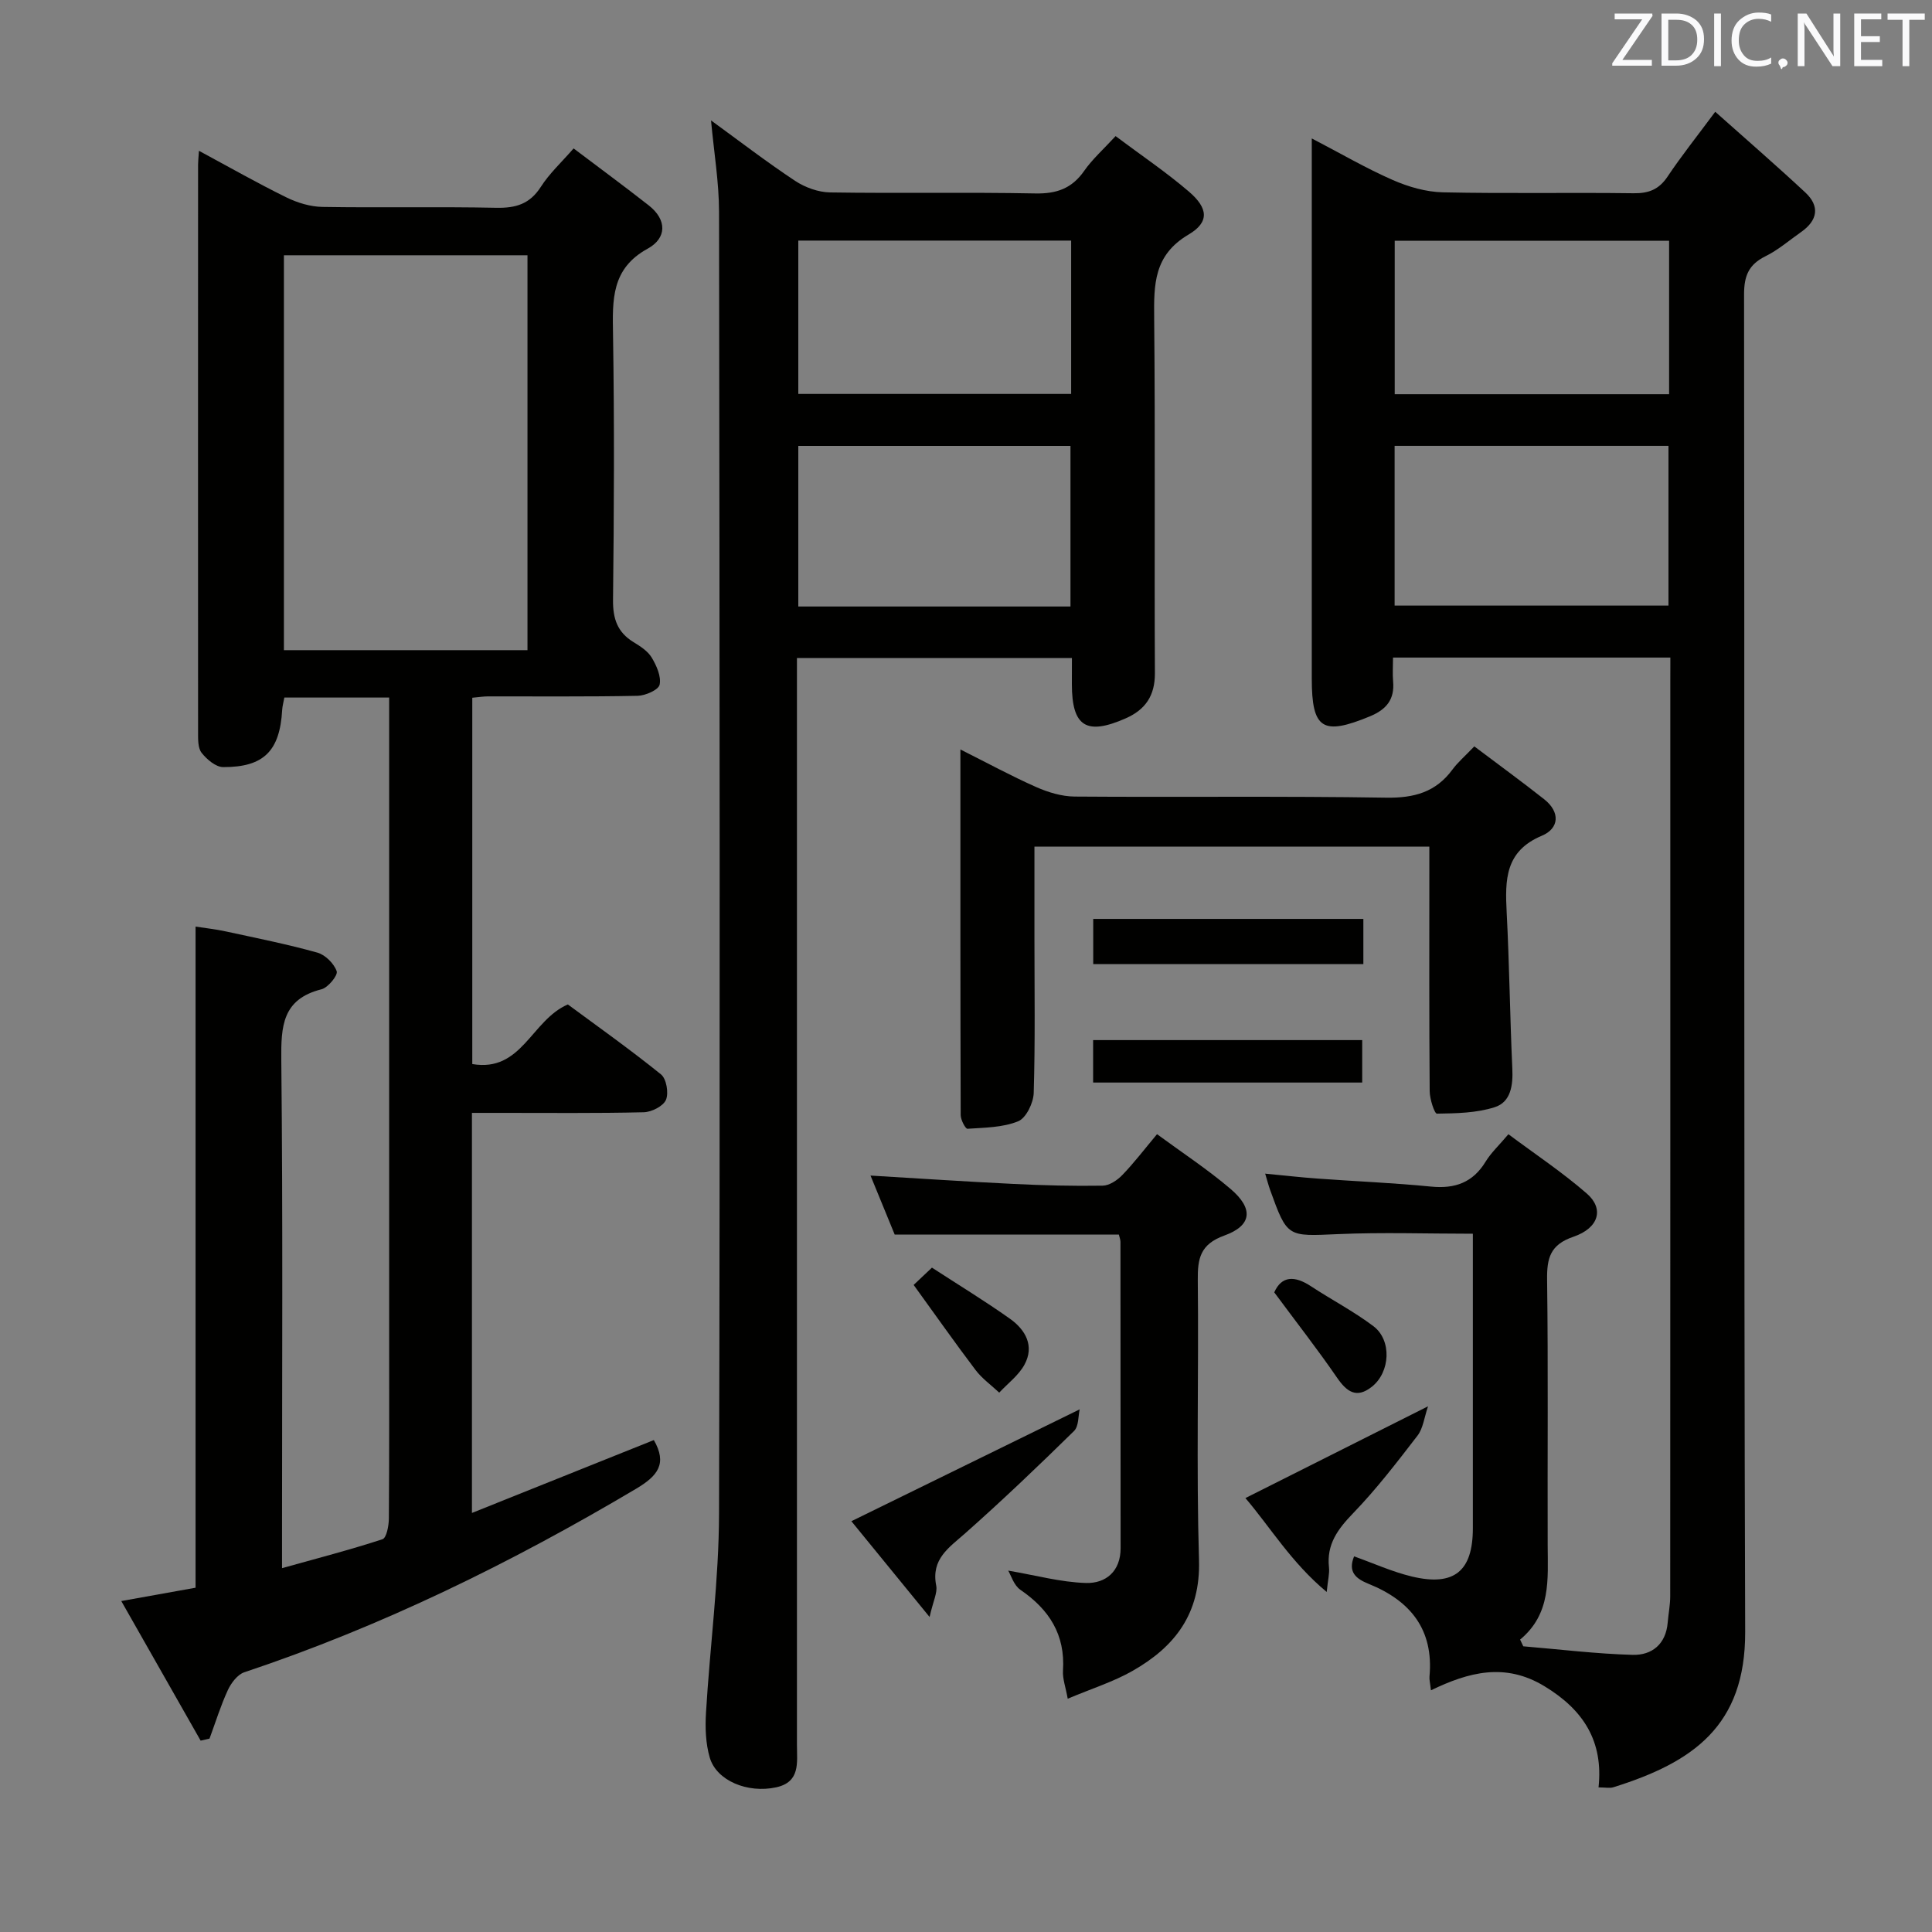 <svg enable-background="new 0 0 400 400" viewBox="0 0 400 400" xmlns="http://www.w3.org/2000/svg"><rect x="0" y="0" width="400" height="400" fill="#808080" stroke="none"/><g fill="#010100"><path d="m97.71 230.41v82.83c12.99-5.2 25.39-10.17 37.66-15.09 2.82 4.91.82 7.41-3.69 10.09-25.81 15.32-52.59 28.47-81.11 37.99-1.4.47-2.71 2.21-3.39 3.67-1.5 3.25-2.56 6.7-3.8 10.06-.61.14-1.23.28-1.84.42-5.4-9.5-10.79-18.99-16.43-28.9 5.74-1.03 10.46-1.87 15.38-2.76 0-45.45 0-90.84 0-136.88 1.94.3 4.14.54 6.3 1.01 6.33 1.37 12.69 2.64 18.92 4.38 1.64.46 3.45 2.27 4 3.86.29.83-1.79 3.39-3.15 3.73-8.12 2.04-8.39 7.64-8.32 14.66.34 32.66.15 65.33.15 97.99v7.2c7.36-2.06 14.15-3.81 20.8-5.99.84-.28 1.31-2.8 1.32-4.28.1-13.33.06-26.66.06-40 0-41.33 0-82.66 0-123.99 0-1.94 0-3.89 0-5.99-7.66 0-14.58 0-21.7 0-.18 1.01-.41 1.8-.45 2.59-.49 8.45-3.78 11.84-12.22 11.81-1.53-.01-3.39-1.6-4.46-2.96-.79-1.01-.73-2.84-.73-4.3-.02-39.15-.01-78.31 0-117.48 0-.66.08-1.32.18-2.86 6.27 3.38 12.09 6.69 18.09 9.64 2.28 1.12 4.96 1.94 7.48 1.98 12 .2 24-.07 35.99.18 4.03.08 6.94-.77 9.22-4.33 1.77-2.77 4.27-5.07 6.79-7.96 5.25 3.97 10.46 7.8 15.55 11.79 3.82 2.99 3.75 6.79-.21 8.96-7.56 4.14-7.3 10.6-7.18 17.74.29 18.33.21 36.66 0 54.99-.04 3.89.9 6.68 4.22 8.72 1.41.86 2.97 1.86 3.78 3.2 1 1.67 2.01 3.91 1.65 5.62-.23 1.08-2.93 2.27-4.55 2.31-10.33.21-20.66.1-30.99.12-.97 0-1.94.16-3.25.28v75.84c10.28 1.76 12.2-9.08 19.79-12.34 6.1 4.51 12.85 9.29 19.28 14.48 1.13.91 1.63 3.86 1.03 5.27-.56 1.31-2.97 2.53-4.6 2.57-9.83.24-19.66.12-29.49.13-1.84 0-3.66 0-6.08 0zm-38.93-95.8h50.43c0-27.38 0-54.53 0-81.76-17.06 0-33.74 0-50.43 0z"/><path d="m345.83 136.14c-19.42 0-38.06 0-57.42 0 0 1.75-.12 3.37.02 4.96.33 3.73-1.41 5.8-4.78 7.2-9.81 4.06-12.06 2.67-12.06-7.79 0-34.99 0-69.98 0-104.97 0-1.98 0-3.97 0-6.88 6 3.12 11.24 6.19 16.77 8.61 3.22 1.41 6.88 2.47 10.37 2.55 13.16.29 26.33.01 39.49.19 3.16.04 5.26-.8 7.04-3.46 2.86-4.28 6.08-8.31 9.86-13.41 6.35 5.66 12.58 11.06 18.62 16.68 3.09 2.87 2.6 5.8-.83 8.21-2.45 1.72-4.75 3.72-7.4 5.03-3.45 1.71-4.42 4.04-4.42 7.87.12 92.31-.07 184.62.23 276.93.06 19.5-10.83 27.02-27.28 32.17-.75.24-1.64.03-3.08.03 1.02-9.54-3.09-16.04-11.22-20.96-8.11-4.91-15.62-2.94-23.48.86-.17-1.56-.36-2.22-.3-2.85.9-9.74-3.97-15.71-12.58-19.18-2.62-1.06-4.37-2.43-3.03-5.7 3.98 1.41 7.89 3.2 12 4.18 8.74 2.08 12.59-1.13 12.59-10.02.01-20.15 0-40.31 0-60.96-9.45 0-18.7-.32-27.92.08-10.5.46-10.49.74-14.06-9.16-.33-.93-.58-1.88-1.02-3.36 3.88.37 7.43.78 10.98 1.03 7.78.57 15.59.88 23.35 1.65 4.96.49 8.67-.82 11.32-5.18 1.1-1.81 2.73-3.31 4.71-5.66 5.51 4.11 11.15 7.86 16.22 12.27 3.64 3.16 2.53 7.15-2.77 8.96-4.81 1.64-5.5 4.42-5.44 8.91.24 18.33.06 36.66.12 54.98.02 7.01.75 14.15-5.71 19.51.22.46.44.92.66 1.39 7.54.63 15.08 1.56 22.63 1.77 4 .11 6.9-2.21 7.27-6.69.15-1.82.52-3.63.52-5.44.03-63.15.02-126.3.02-189.45.01-1.48.01-2.94.01-4.9zm-57.09-10.76h56.7c0-11.34 0-22.24 0-33.07-19.11 0-37.83 0-56.7 0zm56.83-75.53c-19.09 0-37.94 0-56.81 0v31.77h56.81c0-10.71 0-21.12 0-31.77z"/><path d="m221.93 136.23c-19.24 0-37.83 0-56.93 0v6.08 218.99c0 3.63.74 7.65-4.32 8.75-5.89 1.28-12.33-1.37-13.73-6.15-.86-2.94-.97-6.23-.78-9.33.82-13.75 2.67-27.49 2.7-41.24.23-89.83.12-179.66 0-269.49-.01-6.1-1.04-12.2-1.66-18.91 5.94 4.32 11.54 8.63 17.42 12.52 2.06 1.36 4.79 2.35 7.23 2.39 14.16.22 28.33-.07 42.49.21 4.43.09 7.59-1.04 10.13-4.69 1.69-2.42 3.96-4.43 6.49-7.18 5.2 3.9 10.43 7.42 15.18 11.49 3.99 3.42 4.29 6.32-.07 8.89-7.22 4.26-7.19 10.34-7.12 17.32.24 24.5.02 49 .15 73.5.02 4.67-1.98 7.55-6.03 9.34-8.16 3.6-11.15 1.72-11.16-7.04.01-1.66.01-3.31.01-5.45zm-.3-10.66c0-11.38 0-22.27 0-33.25-18.97 0-37.65 0-56.35 0v33.25zm.14-75.76c-19.12 0-37.81 0-56.49 0v31.75h56.49c0-10.67 0-20.96 0-31.75z"/><path d="m305.24 154.53c5 3.77 9.81 7.27 14.47 10.95 3.36 2.65 3.12 6.04-.49 7.55-7.66 3.21-7.62 9.19-7.28 15.87.56 10.78.68 21.57 1.17 32.36.16 3.44-.3 6.9-3.64 7.97-3.77 1.21-7.96 1.28-11.97 1.34-.5.01-1.49-3.02-1.5-4.65-.12-15-.07-29.99-.07-44.99 0-1.79 0-3.58 0-5.65-27.36 0-54.26 0-81.76 0v19.01c0 10.67.17 21.34-.15 31.99-.06 2.06-1.57 5.2-3.22 5.87-3.19 1.3-6.95 1.31-10.49 1.55-.42.03-1.4-1.83-1.41-2.82-.08-24.96-.06-49.93-.06-75.71 5.64 2.83 10.56 5.51 15.67 7.77 2.48 1.1 5.31 1.96 7.99 1.98 21.5.16 43-.12 64.49.23 5.8.09 10.28-1.14 13.73-5.83 1.08-1.47 2.5-2.68 4.52-4.79z"/><path d="m231.65 255.61c-15.53 0-30.63 0-46.41 0-1.49-3.63-3.22-7.85-5.01-12.22 10.16.6 19.88 1.26 29.62 1.73 6.14.3 12.29.46 18.44.36 1.39-.02 3.03-1.12 4.07-2.2 2.41-2.49 4.51-5.26 7.19-8.46 5.22 3.84 10.48 7.29 15.23 11.34 4.78 4.07 4.45 7.57-1.28 9.64-5.04 1.82-5.56 4.77-5.51 9.3.21 19.31-.32 38.64.25 57.93.33 11.05-4.98 17.91-13.74 22.9-3.98 2.27-8.46 3.67-13.44 5.77-.43-2.42-1.09-4.14-.98-5.82.49-7.45-2.86-12.65-8.82-16.73-1.37-.94-1.95-3.03-2.52-3.97 5.65.96 10.85 2.4 16.09 2.56 4.13.12 7.19-2.43 7.18-7.22 0-21.14-.01-42.29-.03-63.43-.02-.49-.21-.96-.33-1.48z"/><path d="m192.46 334.78c-6.13-7.51-11.39-13.95-16.19-19.83 15.74-7.71 31.13-15.25 47.27-23.16-.32 1.34-.17 3.5-1.18 4.49-7.34 7.2-14.78 14.31-22.48 21.13-3.4 3.01-7.14 5.36-6.05 10.86.3 1.46-.62 3.17-1.37 6.51z"/><path d="m282.27 190.25v9.35c-18.62 0-37.1 0-55.93 0 0-2.93 0-5.98 0-9.35z"/><path d="m282.03 224.13c-18.65 0-37.02 0-55.71 0 0-2.87 0-5.63 0-8.79h55.71z"/><path d="m295.66 291.16c-.8 2.35-1.02 4.56-2.17 6.06-4.26 5.53-8.53 11.1-13.37 16.11-3.18 3.29-5.49 6.43-4.97 11.18.14 1.26-.22 2.58-.47 5.09-7.32-6.08-11.69-13.42-16.83-19.44 12.49-6.27 24.72-12.42 37.81-19z"/><path d="m189.16 266.03c1-.94 2.19-2.06 3.79-3.58 5.44 3.54 10.95 6.89 16.19 10.61 3.18 2.27 5.08 5.62 2.96 9.49-1.21 2.22-3.45 3.87-5.22 5.78-1.65-1.55-3.55-2.9-4.9-4.68-4.27-5.64-8.34-11.44-12.82-17.62z"/><path d="m263.82 267.57c1.53-3.45 4.22-3.49 7.61-1.26 4.27 2.81 8.85 5.19 12.92 8.26 3.85 2.91 3.5 9.52-.32 12.54-3.16 2.5-5.18 1.08-7.22-1.89-4-5.82-8.36-11.4-12.99-17.65z"/></g><path d="m342.2 3.2-6.3 9.2h6.1v1.2h-8.2v-.5l6.2-9.1h-5.7v-1.2h7.8v.4z" fill="#fafafb"/><path d="m344 13.7v-10.9h3.1c1.6 0 3 .5 4.1 1.4 1.1 1 1.6 2.2 1.6 3.9s-.5 3-1.6 4-2.5 1.5-4.2 1.5h-3zm1.4-9.6v8.4h1.6c1.4 0 2.5-.4 3.2-1.1.8-.8 1.2-1.8 1.2-3.2s-.4-2.4-1.2-3.1-1.8-1-3.1-1z" fill="#fafafb"/><path d="m356.3 2.8v10.9h-1.4v-10.9z" fill="#fafafb"/><path d="m366.6 13.2c-.8.4-1.8.6-3 .6-1.6 0-2.8-.5-3.7-1.5s-1.4-2.3-1.4-3.9c0-1.7.5-3.2 1.6-4.2s2.4-1.6 4-1.6c1 0 1.9.1 2.6.4v1.5c-.8-.4-1.6-.6-2.6-.6-1.2 0-2.2.4-3 1.2s-1.1 1.9-1.1 3.3c0 1.3.4 2.3 1.1 3.1s1.6 1.1 2.8 1.1c1.1 0 2-.2 2.8-.7v1.3z" fill="#fafafb"/><path d="m368.2 13c0-.3.1-.5.3-.6.2-.2.4-.3.6-.3.3 0 .5.1.7.3s.3.4.3.6-.1.5-.3.6c-.2.2-.4.3-.7.3-.3 1-.5-.1-.6-.3-.2-.2-.3-.4-.3-.6z" fill="#fafafb"/><path d="m381.1 13.7h-1.7l-5.5-8.4c-.2-.2-.3-.5-.4-.7 0 .2.1.8.1 1.5v7.6h-1.4v-10.9h1.8l5.3 8.3c.3.4.4.6.4.8 0-.3-.1-.8-.1-1.6v-7.5h1.4v10.9z" fill="#fafafb"/><path d="m389.7 13.7h-5.8v-10.9h5.6v1.2h-4.2v3.5h3.9v1.2h-3.9v3.7h4.4z" fill="#fafafb"/><path d="m398.4 4.1h-3.1v9.6h-1.4v-9.6h-3.1v-1.3h7.7v1.3z" fill="#fafafb"/></svg>